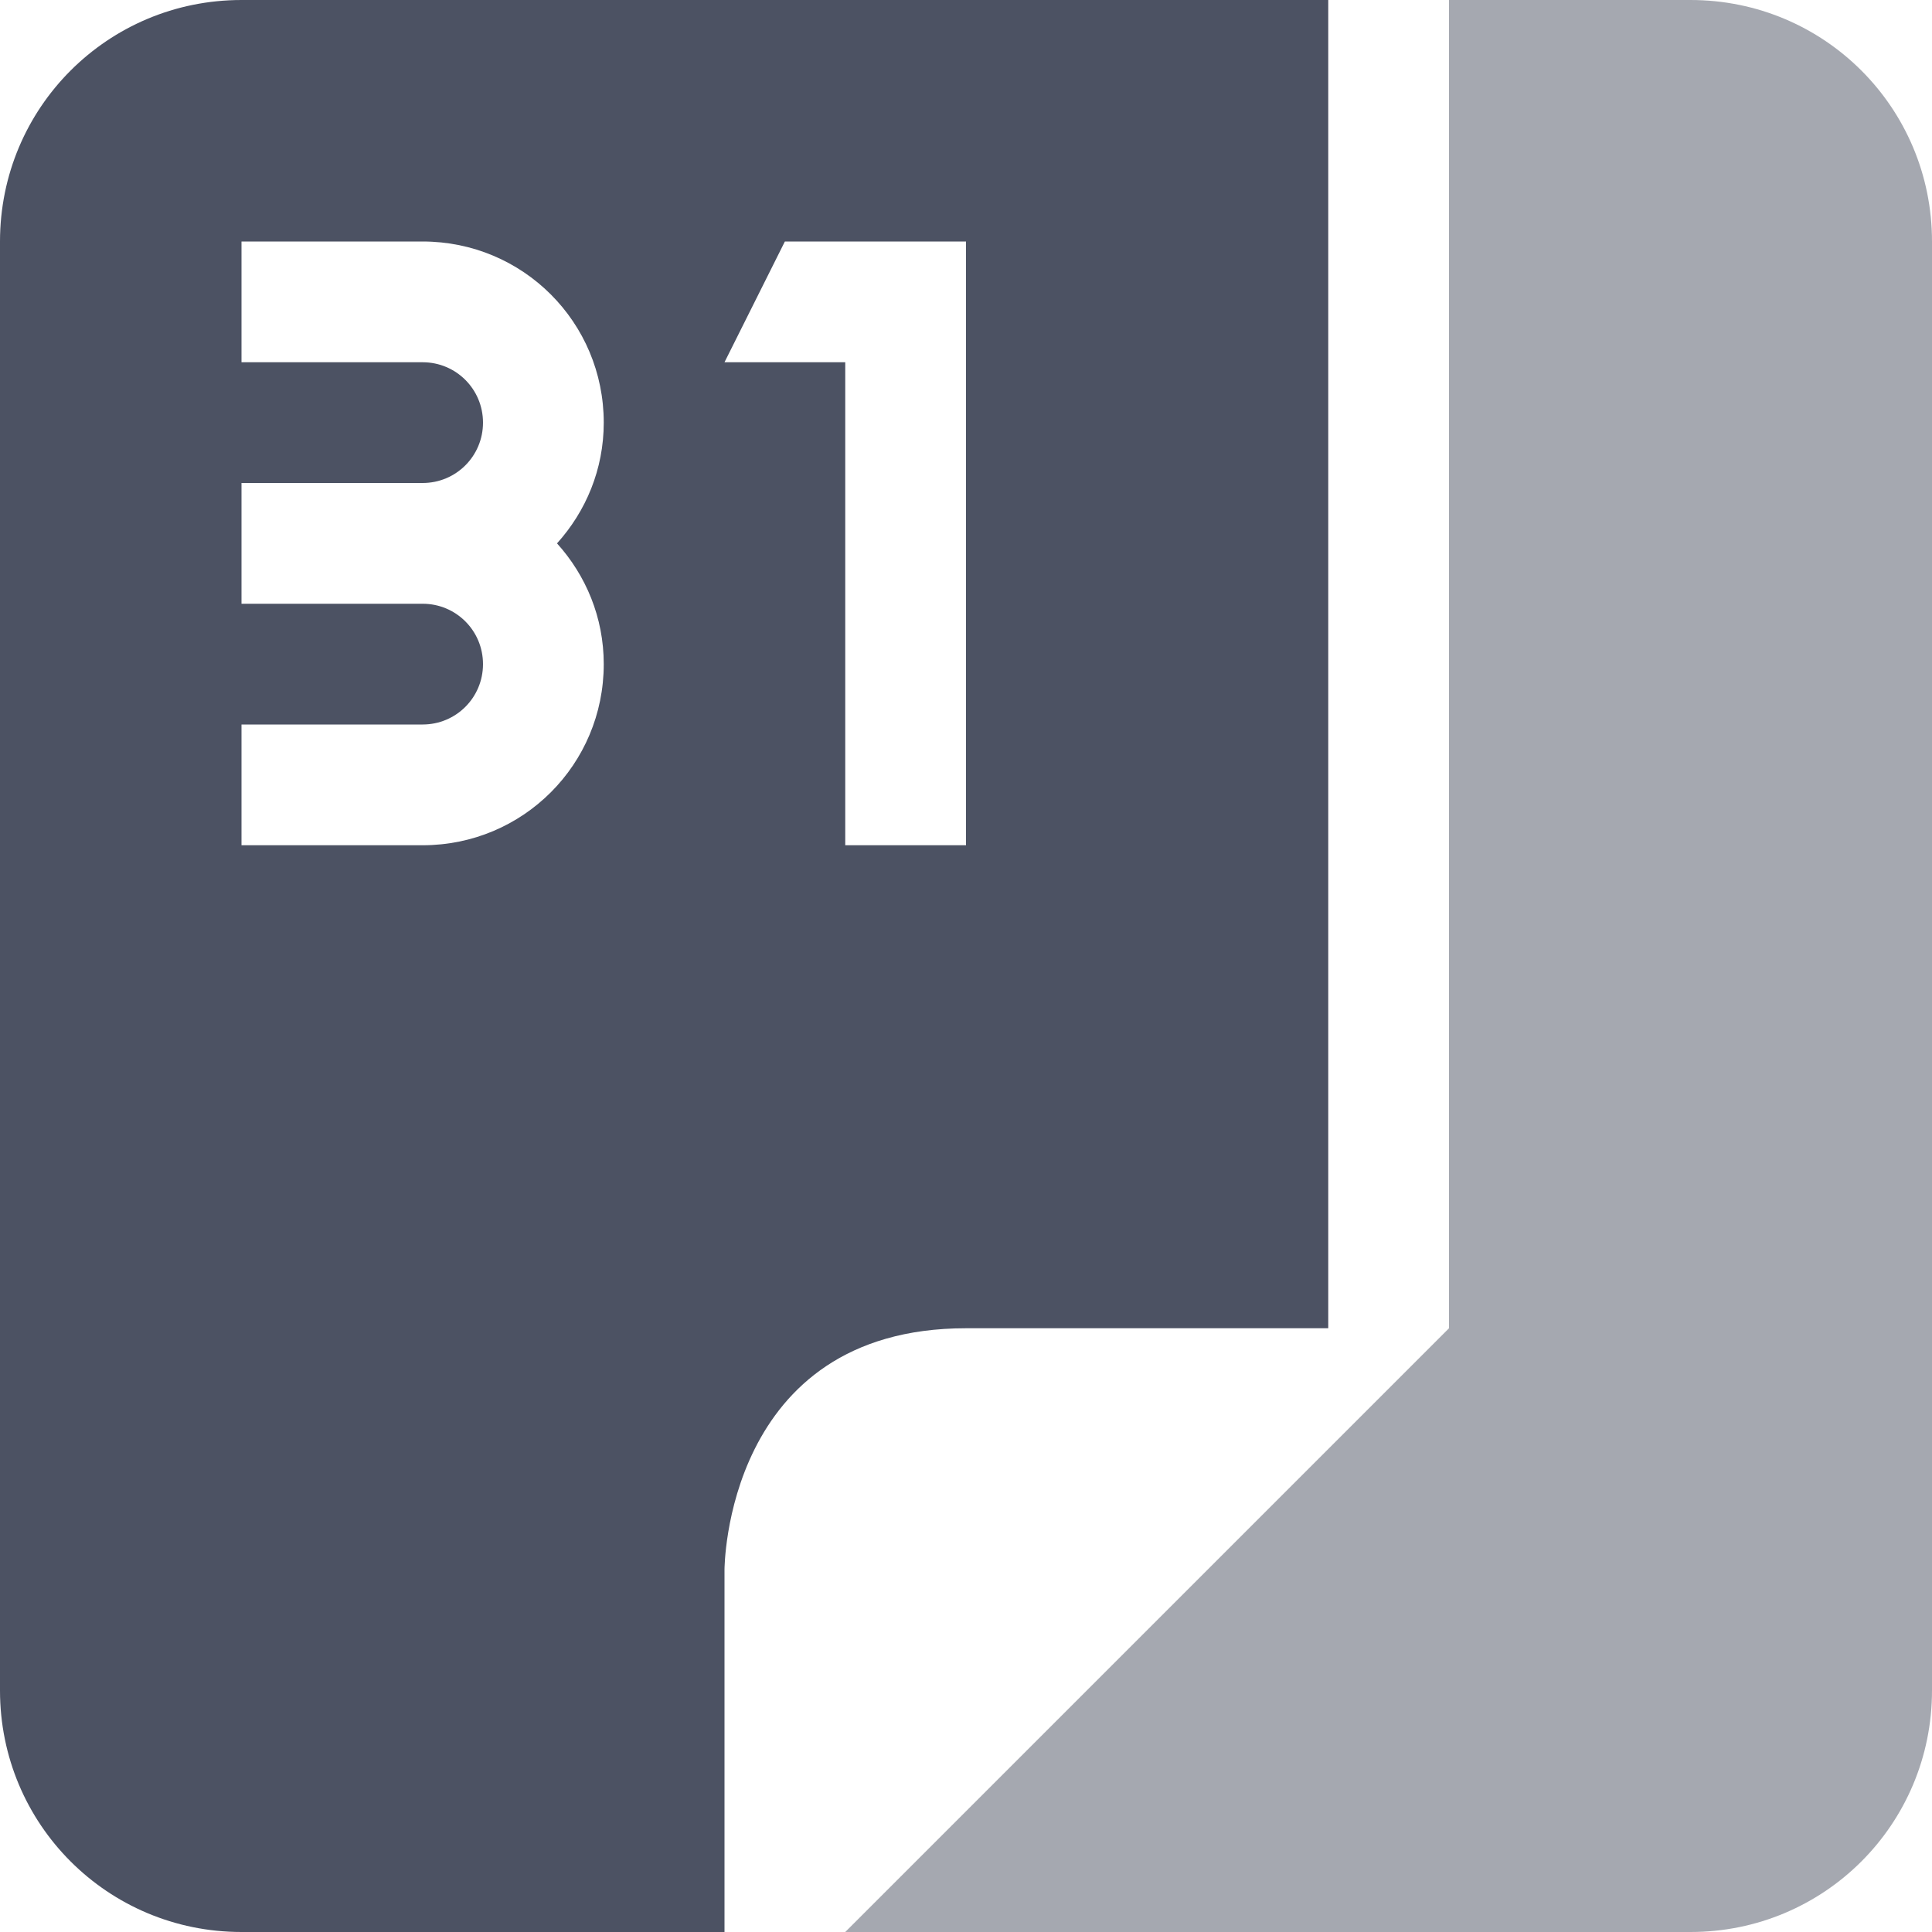 <?xml version='1.0' encoding='UTF-8' standalone='no'?>
<svg xmlns:cc='http://creativecommons.org/ns#' xmlns:dc='http://purl.org/dc/elements/1.1/' height='16' id='svg7384' xmlns:osb='http://www.openswatchbook.org/uri/2009/osb' xmlns:rdf='http://www.w3.org/1999/02/22-rdf-syntax-ns#' style='enable-background:new' xmlns:svg='http://www.w3.org/2000/svg' version='1.1' width='16' xmlns='http://www.w3.org/2000/svg'>
  <title id='title8473'>Pop Symbolic Icon Theme</title>
  <defs id='defs7386'>
    <linearGradient id='linearGradient6882' osb:paint='solid'>
      <stop id='stop6884' offset='0' style='stop-color:#555555;stop-opacity:1;'/>
    </linearGradient>
    <linearGradient id='linearGradient5606' osb:paint='solid'>
      <stop id='stop5608' offset='0' style='stop-color:#000000;stop-opacity:1;'/>
    </linearGradient>
    <filter id='filter7554' style='color-interpolation-filters:sRGB'>
      <feBlend id='feBlend7556' in2='BackgroundImage' mode='darken'/>
    </filter>
  </defs>
  <g id='layer9' style='display:inline' transform='translate(-1145.032,675)'/>
  <g id='layer10' style='display:inline;filter:url(#filter7554)' transform='translate(-1145.032,675)'/>
  <g id='layer1' style='display:inline' transform='translate(-904.031,58)'/>
  <g id='layer14' style='display:inline' transform='translate(-1145.032,675)'/>
  <g id='layer15' style='display:inline' transform='translate(-1145.032,675)'/>
  <g id='g71291' style='display:inline' transform='translate(-1145.032,675)'/>
  <g id='layer2' style='display:inline' transform='translate(-904.031,208)'/>
  <g id='layer3' transform='translate(-904.031,-52)'>
    
    <path d='m 916.031,52 v 11 l -5,5 h 7 c 1.108,0 2,-0.892 2,-2 v -3 -6 -3 c 0,-1.108 -0.892,-2 -2,-2 z' id='rect4629' style='display:inline;opacity:0.5;fill:#4c5263;fill-opacity:1;stroke:none;enable-background:new'/>
    <path d='m 906.031,52 c -1.108,0 -2,0.892 -2,2 v 12 c 0,1.108 0.892,2 2,2 h 4 v -3 c 0,0 0,-2 2,-2 h 3 V 52 Z m 0,2 h 1.5 c 0.831,0 1.5,0.669 1.5,1.5 0,0.387 -0.148,0.735 -0.387,1 0.239,0.265 0.387,0.613 0.387,1 0,0.831 -0.669,1.5 -1.5,1.5 h -1.5 v -1 h 1.5 c 0.277,0 0.5,-0.223 0.5,-0.5 0,-0.277 -0.223,-0.5 -0.5,-0.5 h -1.5 v -1 h 1.5 c 0.277,0 0.5,-0.223 0.5,-0.5 0,-0.277 -0.223,-0.5 -0.5,-0.5 h -1.5 z m 4.5,0 h 1.5 v 5 h -1 v -4 h -1 z' id='path4623' style='display:inline;fill:#4c5263;fill-opacity:1;stroke:none;enable-background:new'/>
  </g>
  <g id='layer12' style='display:inline' transform='translate(-1145.032,675)'/>
</svg>
